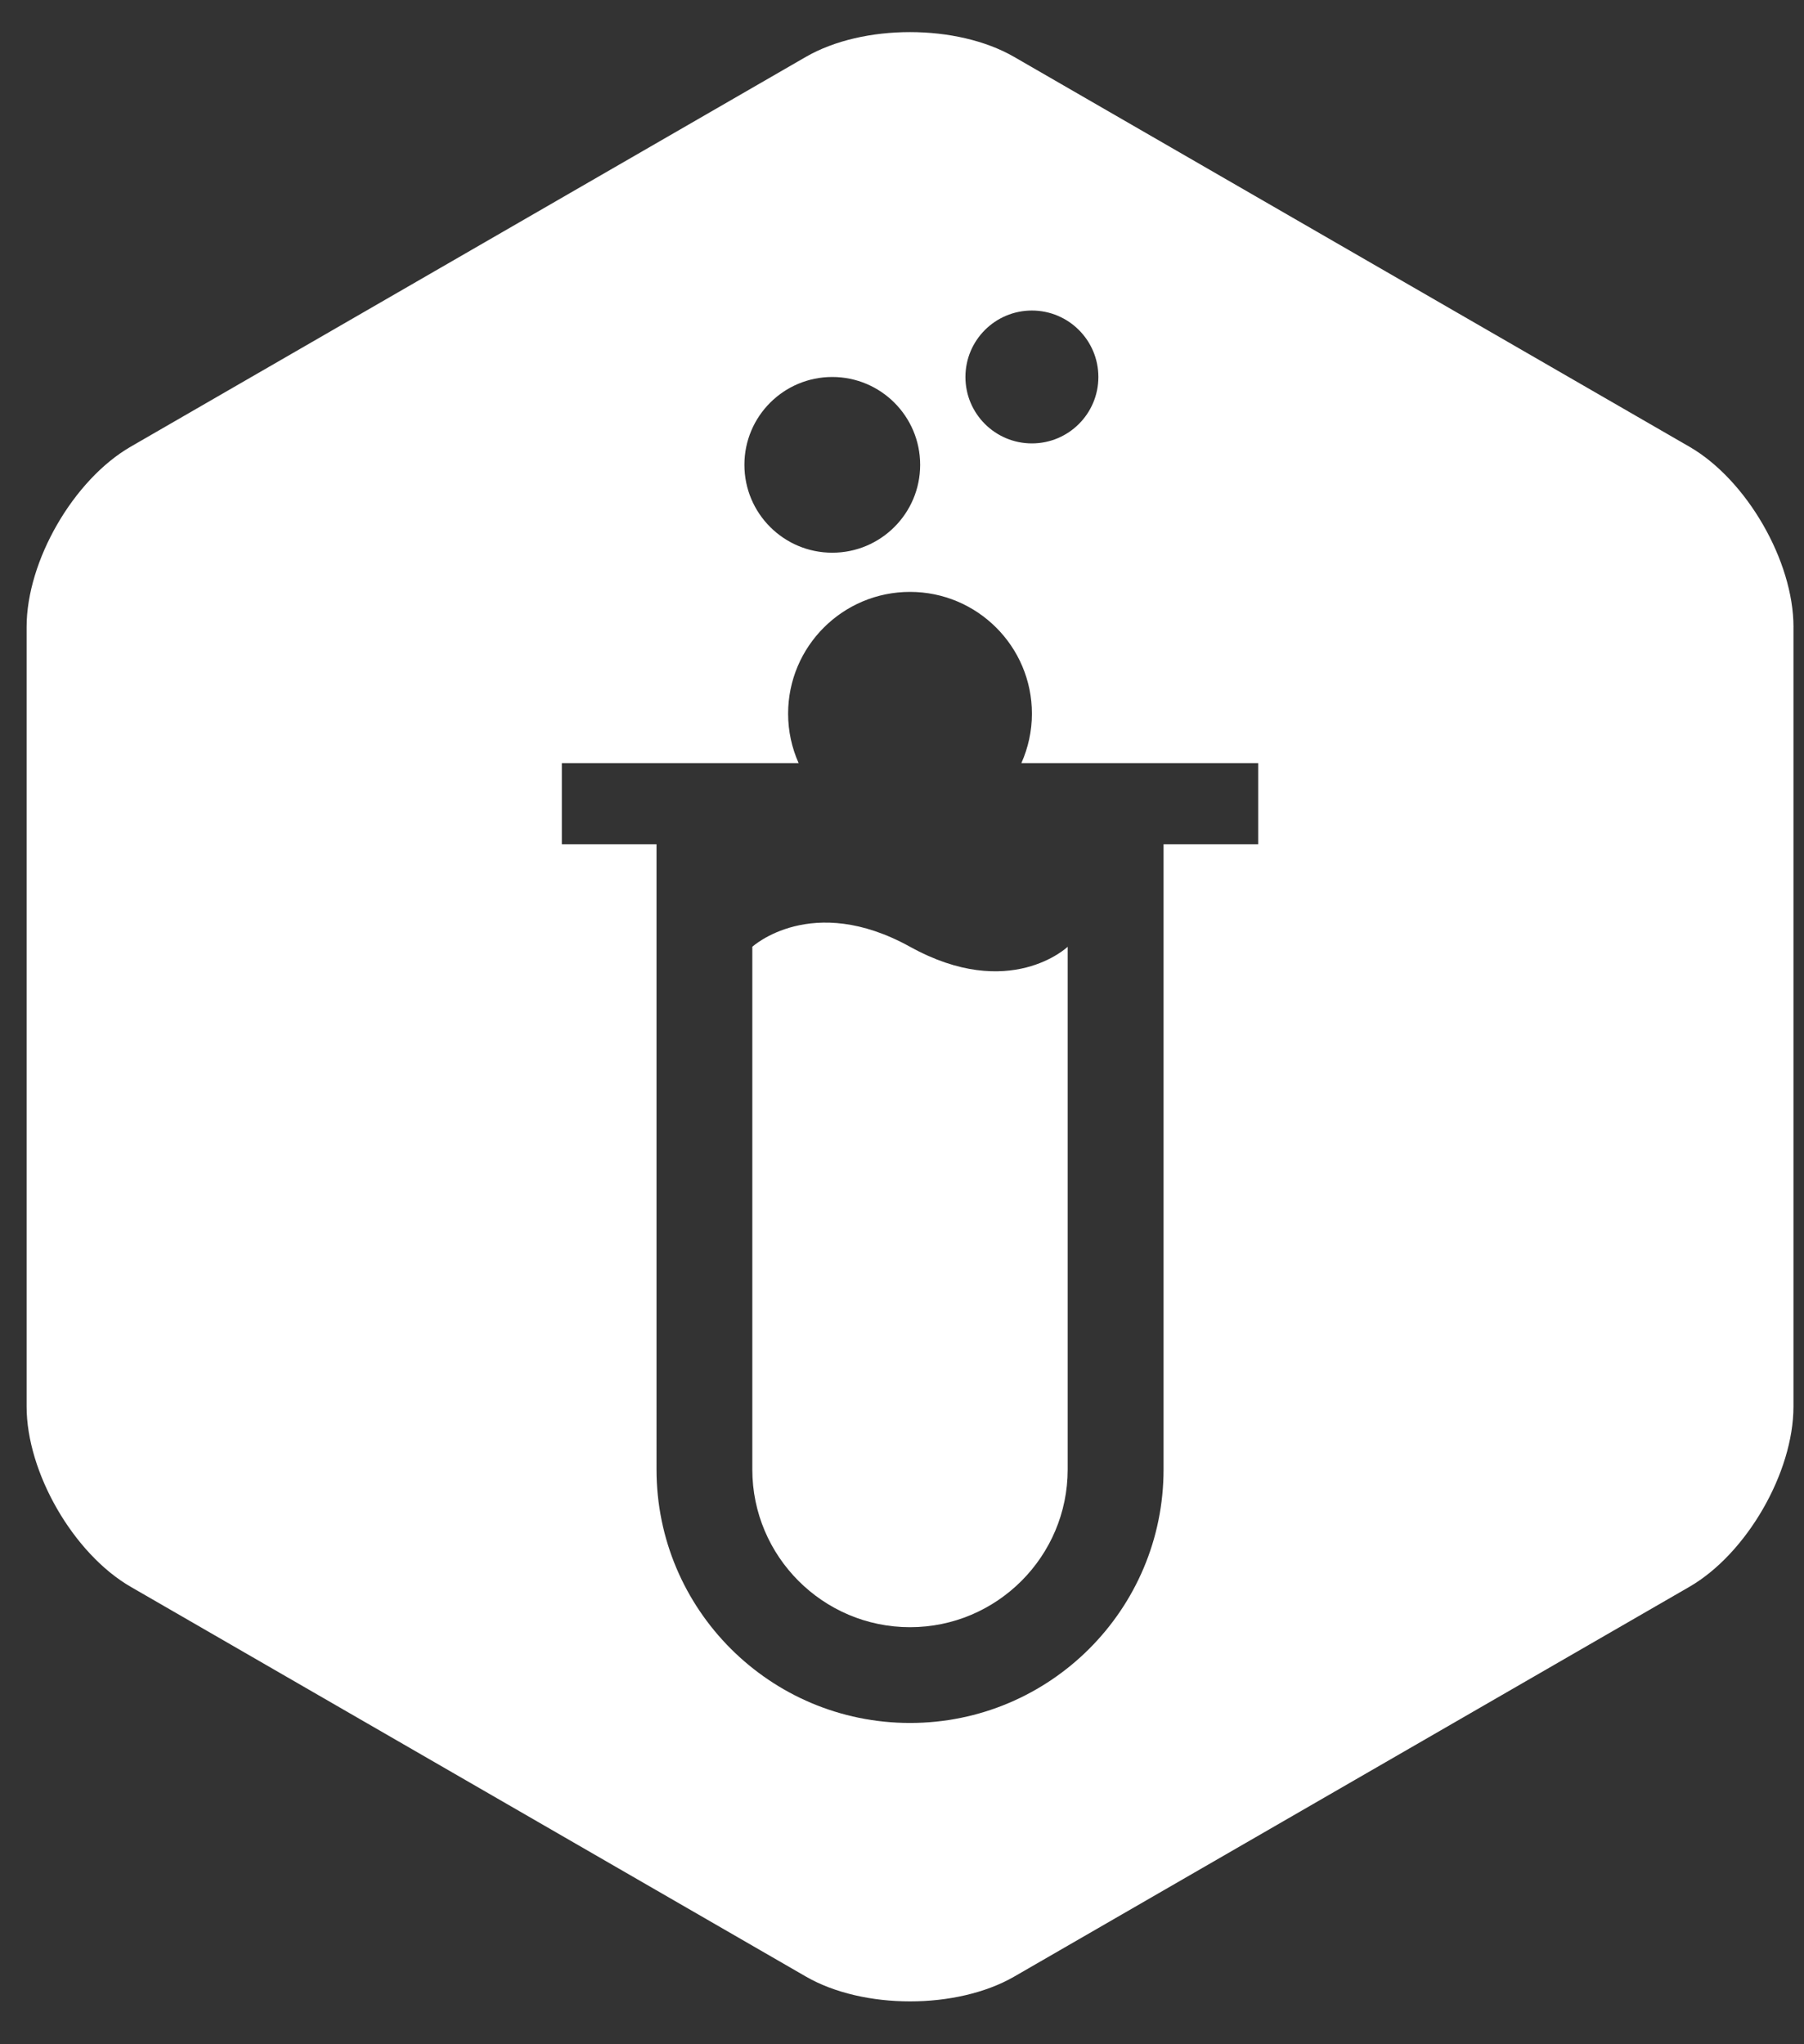 <?xml version="1.0" encoding="utf-8"?>
<!-- Generator: Adobe Illustrator 16.0.0, SVG Export Plug-In . SVG Version: 6.00 Build 0)  -->
<!DOCTYPE svg PUBLIC "-//W3C//DTD SVG 1.1//EN" "http://www.w3.org/Graphics/SVG/1.1/DTD/svg11.dtd">
<svg version="1.1" id="Layer_1" xmlns="http://www.w3.org/2000/svg" xmlns:xlink="http://www.w3.org/1999/xlink" x="0px" y="0px"
	 width="75px" height="85px" viewBox="0 0 75 85" enable-background="new 0 0 75 85" xml:space="preserve">
<rect x="0" y="0" width="75" height="85" fill="#333333" stroke="none"/>
<g>
	<path fill="#FFFFFF" d="M37.834,39.367c-4.089-2.262-6.557,0-6.557,0v21.735c0,3.613,2.939,6.557,6.557,6.557
		c3.614,0,6.554-2.943,6.554-6.557V39.367C44.388,39.367,41.982,41.663,37.834,39.367z"/>
	<path fill="#FFFFFF" d="M70.233,18.573L42.162,2.366c-2.383-1.375-6.279-1.375-8.66,0L5.436,18.572
		c-2.381,1.375-4.33,4.75-4.33,7.5v32.409c0,2.75,1.949,6.125,4.33,7.5l28.07,16.206c2.381,1.375,6.277,1.375,8.66,0l28.066-16.205
		c2.381-1.375,4.33-4.75,4.33-7.5V26.073h0.001C74.563,23.323,72.614,19.948,70.233,18.573z M42.9,12.912
		c1.526,0,2.764,1.238,2.764,2.763c0,1.526-1.237,2.762-2.764,2.762c-1.525,0-2.763-1.236-2.763-2.762
		C40.138,14.149,41.375,12.912,42.9,12.912z M34.601,15.675c2.018,0,3.654,1.636,3.654,3.653c0,2.018-1.637,3.654-3.654,3.654
		s-3.653-1.636-3.653-3.654C30.947,17.312,32.583,15.675,34.601,15.675z M52.31,35.104h-3.936v25.998
		c0,5.82-4.72,10.539-10.54,10.539s-10.54-4.719-10.54-10.539V35.104h-3.936V31.73h9.844c-0.278-0.625-0.437-1.32-0.437-2.054
		c0-2.797,2.27-5.065,5.068-5.065c2.796,0,5.068,2.268,5.068,5.065c0,0.734-0.16,1.428-0.438,2.054h9.846V35.104z"/>
</g>
</svg>
